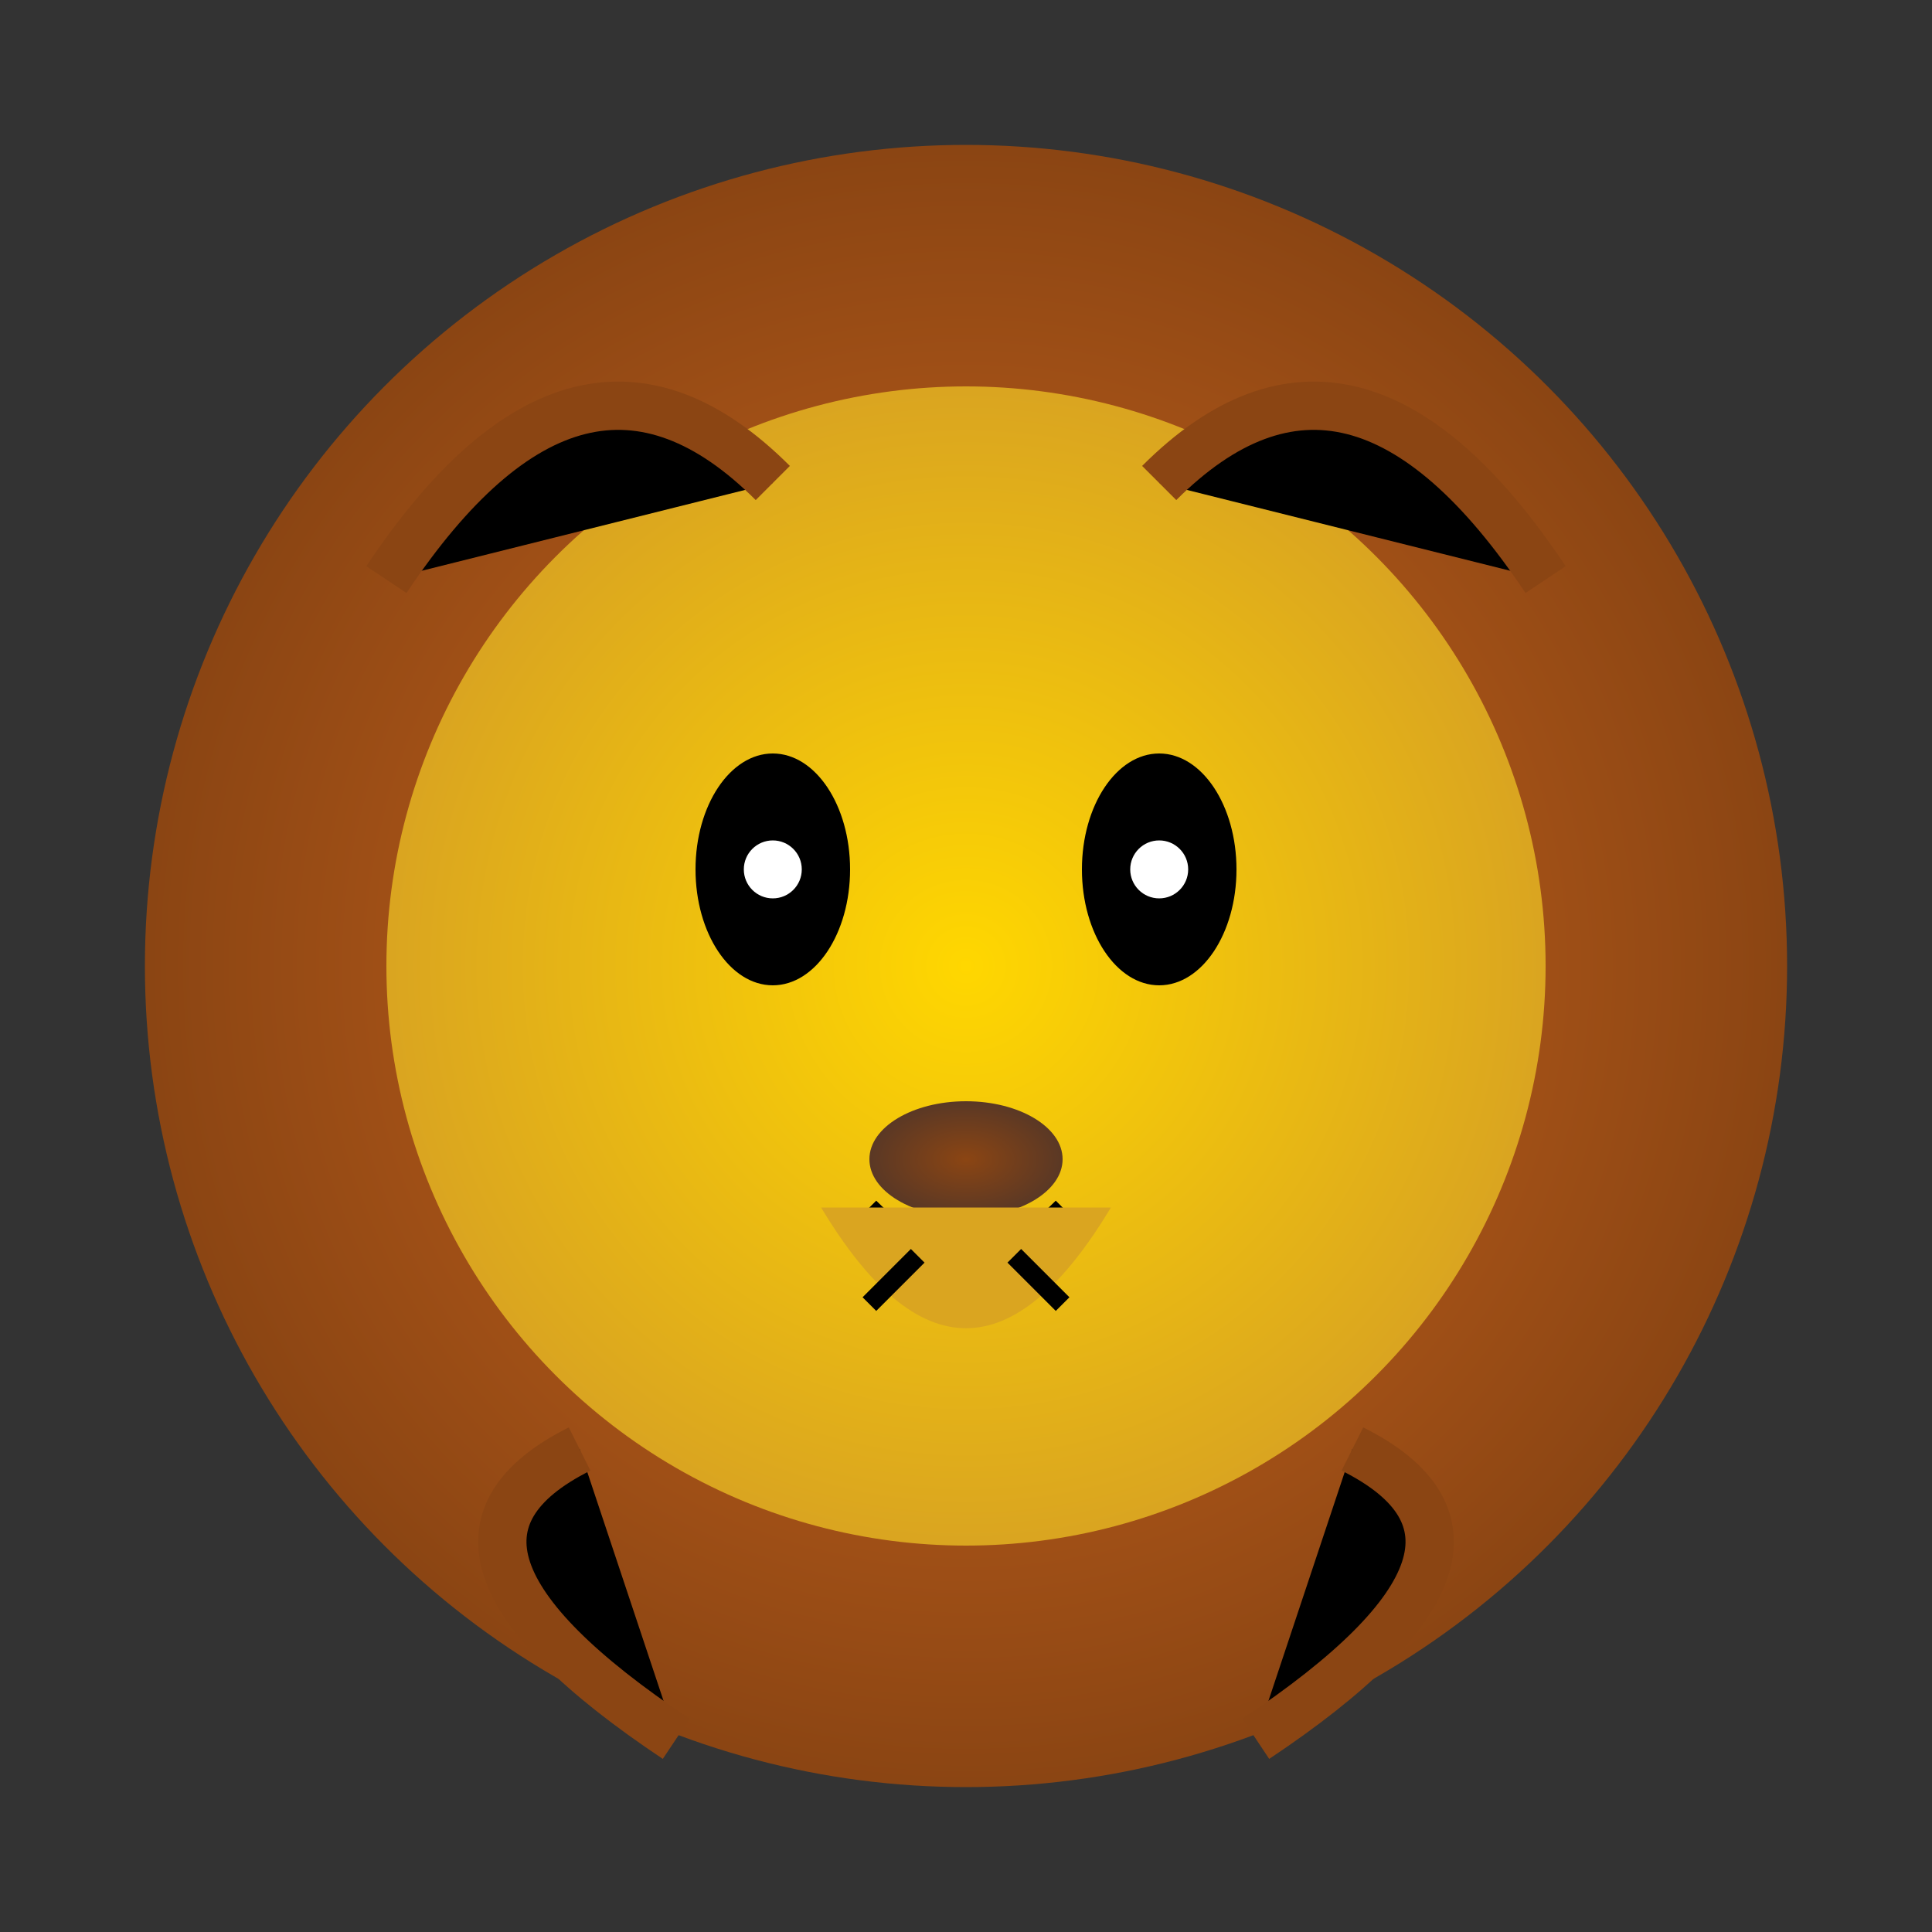 <svg width="200" height="200" viewBox="0 0 200 200" xmlns="http://www.w3.org/2000/svg">
  <rect x="0" y="0" width="200" height="200" fill="#333333" stroke="none"/>
  <!-- Background Circle for the Mane -->
  <circle cx="100" cy="100" r="85" fill="url(#mane-gradient)" />

  <!-- Define Gradients for Mane and Face -->
  <defs>
    <radialGradient id="mane-gradient" cx="50%" cy="50%" r="50%">
      <stop offset="0%" style="stop-color:#D2691E; stop-opacity:1" />
      <stop offset="100%" style="stop-color:#8B4513; stop-opacity:1" />
    </radialGradient>
    <radialGradient id="face-gradient" cx="50%" cy="50%" r="50%">
      <stop offset="0%" style="stop-color:#FFD700; stop-opacity:1" />
      <stop offset="100%" style="stop-color:#DAA520; stop-opacity:1" />
    </radialGradient>
    <radialGradient id="nose-gradient" cx="50%" cy="50%" r="50%">
      <stop offset="0%" style="stop-color:#8B4513; stop-opacity:1" />
      <stop offset="100%" style="stop-color:#5A3825; stop-opacity:1" />
    </radialGradient>
  </defs>

  <!-- Face Circle -->
  <circle cx="100" cy="100" r="60" fill="url(#face-gradient)" />

  <!-- Eyes -->
  <ellipse cx="80" cy="90" rx="8" ry="12" fill="black" />
  <ellipse cx="120" cy="90" rx="8" ry="12" fill="black" />
  <circle cx="80" cy="90" r="3" fill="white" />
  <circle cx="120" cy="90" r="3" fill="white" />

  <!-- Nose -->
  <ellipse cx="100" cy="120" rx="10" ry="6" fill="url(#nose-gradient)" />

  <!-- Mouth and Snout -->
  <path d="M 90 125 Q 100 135 110 125" stroke="black" stroke-width="2" fill="none" />
  <path d="M 85 125 Q 100 150 115 125" fill="#DAA520" />
  <line x1="95" y1="130" x2="90" y2="135" stroke="black" stroke-width="2" />
  <line x1="105" y1="130" x2="110" y2="135" stroke="black" stroke-width="2" />

  <!-- Mane Details -->
  <path d="M 40 60 Q 60 30 80 50" stroke="#8B4513" stroke-width="5" />
  <path d="M 120 50 Q 140 30 160 60" stroke="#8B4513" stroke-width="5" />
  <path d="M 60 150 Q 40 160 70 180" stroke="#8B4513" stroke-width="5" />
  <path d="M 140 150 Q 160 160 130 180" stroke="#8B4513" stroke-width="5" />
</svg>
